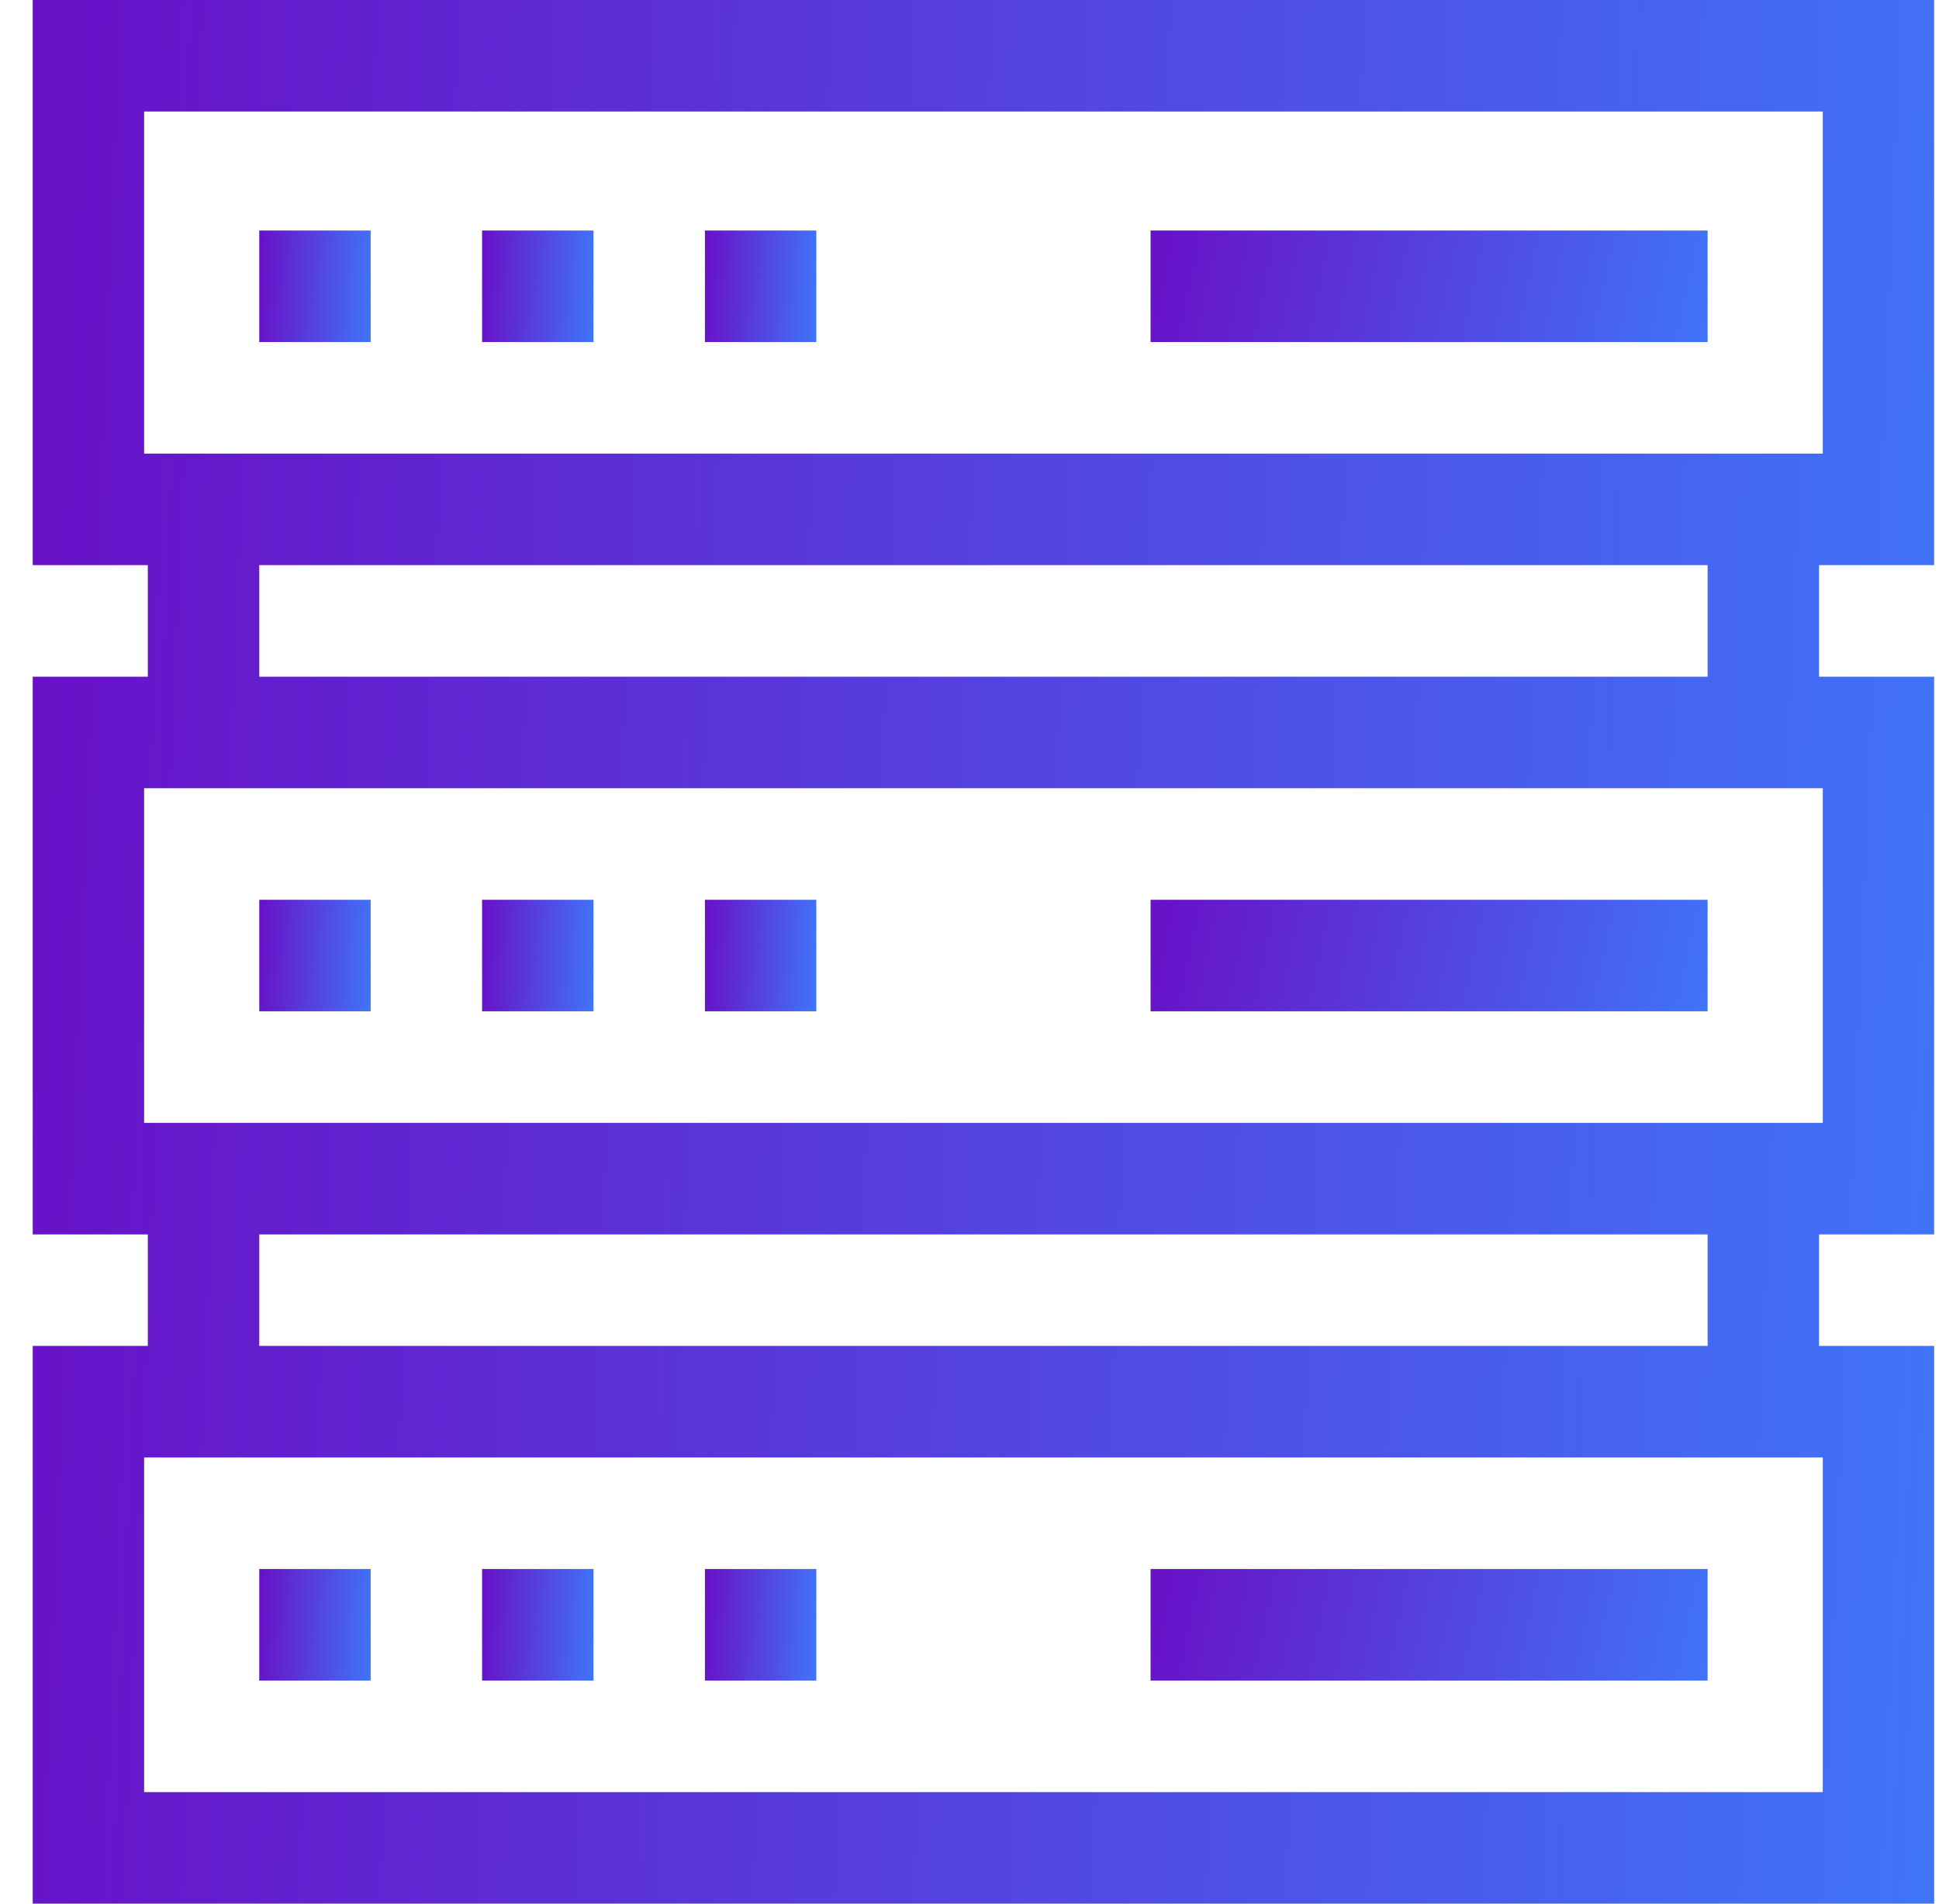 <svg width="55" height="54" viewBox="0 0 55 54" fill="none" xmlns="http://www.w3.org/2000/svg">
<g clip-path="url(#clip0_72_131)">
<path d="M0.928 16.031H4.193V19.195H0.928V35.016H4.193V38.179H0.928V54H54.863V38.179H51.597V35.016H54.862V19.195H51.597V16.031H54.862V0H0.928V16.031ZM51.703 50.836H4.088V41.344H51.703V50.836ZM48.437 38.179H7.354V35.016H48.437V38.179ZM51.703 31.851H4.088V22.359H51.703L51.703 31.851ZM48.437 19.195H7.354V16.031H48.437V19.195ZM4.088 3.164H51.703V12.867H4.088V3.164Z" fill="url(#paint0_linear_72_131)"/>
<path d="M7.354 6.539H10.514V9.703H7.354V6.539Z" fill="url(#paint1_linear_72_131)"/>
<path d="M13.674 6.539H16.834V9.703H13.674V6.539Z" fill="url(#paint2_linear_72_131)"/>
<path d="M19.995 6.539H23.155V9.703H19.995V6.539Z" fill="url(#paint3_linear_72_131)"/>
<path d="M32.636 6.539H48.437V9.703H32.636V6.539Z" fill="url(#paint4_linear_72_131)"/>
<path d="M7.354 25.524H10.514V28.687H7.354V25.524Z" fill="url(#paint5_linear_72_131)"/>
<path d="M13.674 25.524H16.834V28.687H13.674V25.524Z" fill="url(#paint6_linear_72_131)"/>
<path d="M19.995 25.524H23.155V28.687H19.995V25.524Z" fill="url(#paint7_linear_72_131)"/>
<path d="M32.636 25.524H48.437V28.687H32.636V25.524Z" fill="url(#paint8_linear_72_131)"/>
<path d="M7.354 44.508H10.514V47.672H7.354V44.508Z" fill="url(#paint9_linear_72_131)"/>
<path d="M13.674 44.508H16.834V47.672H13.674V44.508Z" fill="url(#paint10_linear_72_131)"/>
<path d="M19.995 44.508H23.155V47.672H19.995V44.508Z" fill="url(#paint11_linear_72_131)"/>
<path d="M32.636 44.508H48.437V47.672H32.636V44.508Z" fill="url(#paint12_linear_72_131)"/>
</g>
<defs>
<linearGradient id="paint0_linear_72_131" x1="0.928" y1="27" x2="63.572" y2="29.629" gradientUnits="userSpaceOnUse">
<stop stop-color="#6812C8"/>
<stop offset="1" stop-color="#3A82FF"/>
</linearGradient>
<linearGradient id="paint1_linear_72_131" x1="7.354" y1="8.121" x2="11.024" y2="8.275" gradientUnits="userSpaceOnUse">
<stop stop-color="#6812C8"/>
<stop offset="1" stop-color="#3A82FF"/>
</linearGradient>
<linearGradient id="paint2_linear_72_131" x1="13.674" y1="8.121" x2="17.344" y2="8.275" gradientUnits="userSpaceOnUse">
<stop stop-color="#6812C8"/>
<stop offset="1" stop-color="#3A82FF"/>
</linearGradient>
<linearGradient id="paint3_linear_72_131" x1="19.995" y1="8.121" x2="23.665" y2="8.275" gradientUnits="userSpaceOnUse">
<stop stop-color="#6812C8"/>
<stop offset="1" stop-color="#3A82FF"/>
</linearGradient>
<linearGradient id="paint4_linear_72_131" x1="32.636" y1="8.121" x2="50.246" y2="11.816" gradientUnits="userSpaceOnUse">
<stop stop-color="#6812C8"/>
<stop offset="1" stop-color="#3A82FF"/>
</linearGradient>
<linearGradient id="paint5_linear_72_131" x1="7.354" y1="27.105" x2="11.024" y2="27.259" gradientUnits="userSpaceOnUse">
<stop stop-color="#6812C8"/>
<stop offset="1" stop-color="#3A82FF"/>
</linearGradient>
<linearGradient id="paint6_linear_72_131" x1="13.674" y1="27.105" x2="17.344" y2="27.259" gradientUnits="userSpaceOnUse">
<stop stop-color="#6812C8"/>
<stop offset="1" stop-color="#3A82FF"/>
</linearGradient>
<linearGradient id="paint7_linear_72_131" x1="19.995" y1="27.105" x2="23.665" y2="27.259" gradientUnits="userSpaceOnUse">
<stop stop-color="#6812C8"/>
<stop offset="1" stop-color="#3A82FF"/>
</linearGradient>
<linearGradient id="paint8_linear_72_131" x1="32.636" y1="27.105" x2="50.246" y2="30.801" gradientUnits="userSpaceOnUse">
<stop stop-color="#6812C8"/>
<stop offset="1" stop-color="#3A82FF"/>
</linearGradient>
<linearGradient id="paint9_linear_72_131" x1="7.354" y1="46.09" x2="11.024" y2="46.244" gradientUnits="userSpaceOnUse">
<stop stop-color="#6812C8"/>
<stop offset="1" stop-color="#3A82FF"/>
</linearGradient>
<linearGradient id="paint10_linear_72_131" x1="13.674" y1="46.09" x2="17.344" y2="46.244" gradientUnits="userSpaceOnUse">
<stop stop-color="#6812C8"/>
<stop offset="1" stop-color="#3A82FF"/>
</linearGradient>
<linearGradient id="paint11_linear_72_131" x1="19.995" y1="46.09" x2="23.665" y2="46.244" gradientUnits="userSpaceOnUse">
<stop stop-color="#6812C8"/>
<stop offset="1" stop-color="#3A82FF"/>
</linearGradient>
<linearGradient id="paint12_linear_72_131" x1="32.636" y1="46.09" x2="50.246" y2="49.785" gradientUnits="userSpaceOnUse">
<stop stop-color="#6812C8"/>
<stop offset="1" stop-color="#3A82FF"/>
</linearGradient>
<clipPath id="clip0_72_131">
<rect width="53.935" height="54" fill="white" transform="translate(0.928)"/>
</clipPath>
</defs>
</svg>
